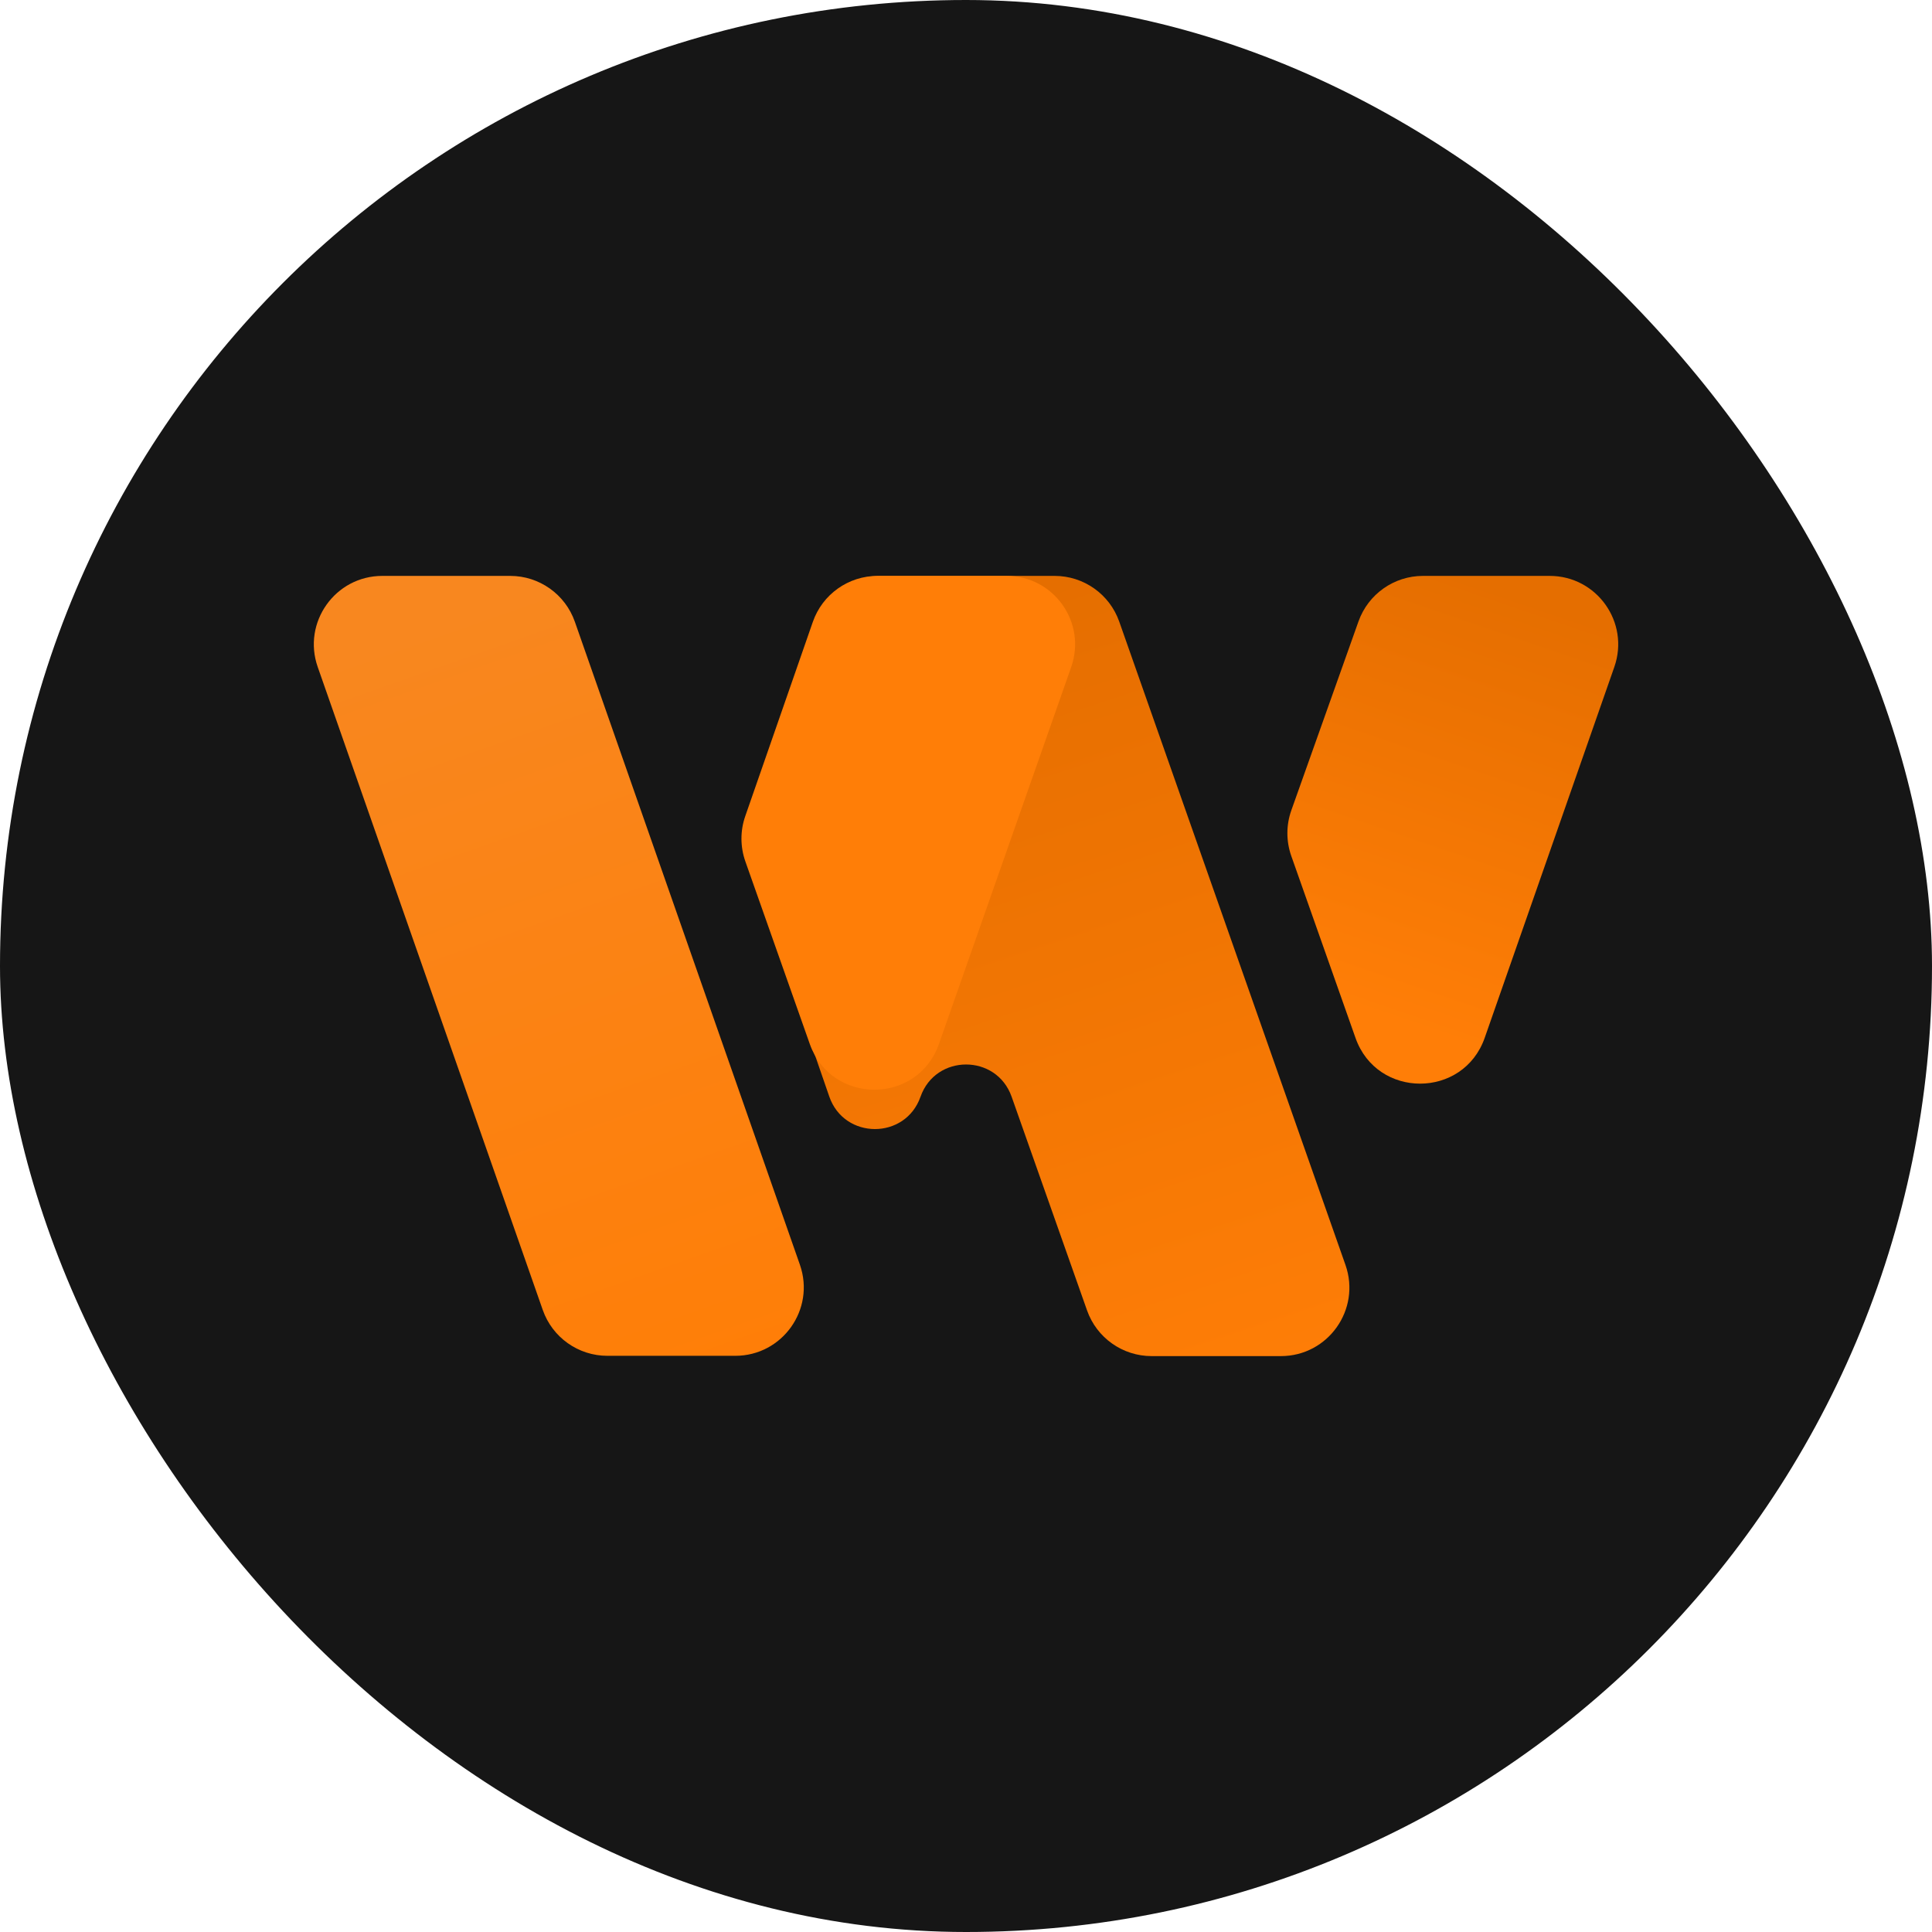<svg width="120" height="120" viewBox="0 0 120 120" fill="none" xmlns="http://www.w3.org/2000/svg">
<rect width="120" height="120" rx="60" fill="#161616"/>
<path d="M35.705 38.618C35.108 36.913 33.498 35.77 31.691 35.77H23.748C20.819 35.77 18.766 38.663 19.734 41.428L33.712 81.364C34.309 83.07 35.919 84.212 37.726 84.212H45.669C48.599 84.212 50.651 81.319 49.683 78.554L35.705 38.618Z" fill="url(#paint0_linear_29_331)"/>
<path d="M50.663 38.626L46.461 50.708C46.147 51.611 46.146 52.592 46.458 53.495L51.508 68.108C52.437 70.794 56.232 70.804 57.174 68.123C58.114 65.451 61.892 65.449 62.834 68.12L67.519 81.392C68.119 83.093 69.726 84.23 71.529 84.23H79.557C82.489 84.23 84.542 81.332 83.569 78.566L69.519 38.612C68.921 36.91 67.312 35.77 65.507 35.77H54.68C52.87 35.77 51.258 36.916 50.663 38.626Z" fill="url(#paint1_linear_29_331)"/>
<path d="M96.255 35.77H88.385C86.585 35.77 84.981 36.903 84.378 38.598L80.208 50.327C79.881 51.245 79.88 52.248 80.204 53.167L84.194 64.47C85.531 68.259 90.893 68.251 92.219 64.458L100.269 41.426C101.236 38.662 99.184 35.77 96.255 35.77Z" fill="url(#paint2_linear_29_331)"/>
<path d="M62.522 35.77H54.503C52.693 35.77 51.081 36.916 50.487 38.626L46.289 50.694C45.972 51.605 45.975 52.596 46.296 53.506L50.298 64.846C51.635 68.633 56.992 68.628 58.321 64.839L66.534 41.431C67.505 38.666 65.453 35.77 62.522 35.77Z" fill="#FF7E07"/>
<defs>
<linearGradient id="paint0_linear_29_331" x1="51.835" y1="84.052" x2="34.795" y2="35.77" gradientUnits="userSpaceOnUse">
<stop stop-color="#FF7E07"/>
<stop offset="1" stop-color="#F8871F"/>
</linearGradient>
<linearGradient id="paint1_linear_29_331" x1="65.769" y1="35.77" x2="82.365" y2="86.182" gradientUnits="userSpaceOnUse">
<stop stop-color="#E56E00"/>
<stop offset="1" stop-color="#FF7E07"/>
</linearGradient>
<linearGradient id="paint2_linear_29_331" x1="90.975" y1="35.77" x2="82.011" y2="62.041" gradientUnits="userSpaceOnUse">
<stop stop-color="#E56E00"/>
<stop offset="1" stop-color="#FF7E07"/>
</linearGradient>
</defs>
</svg>
